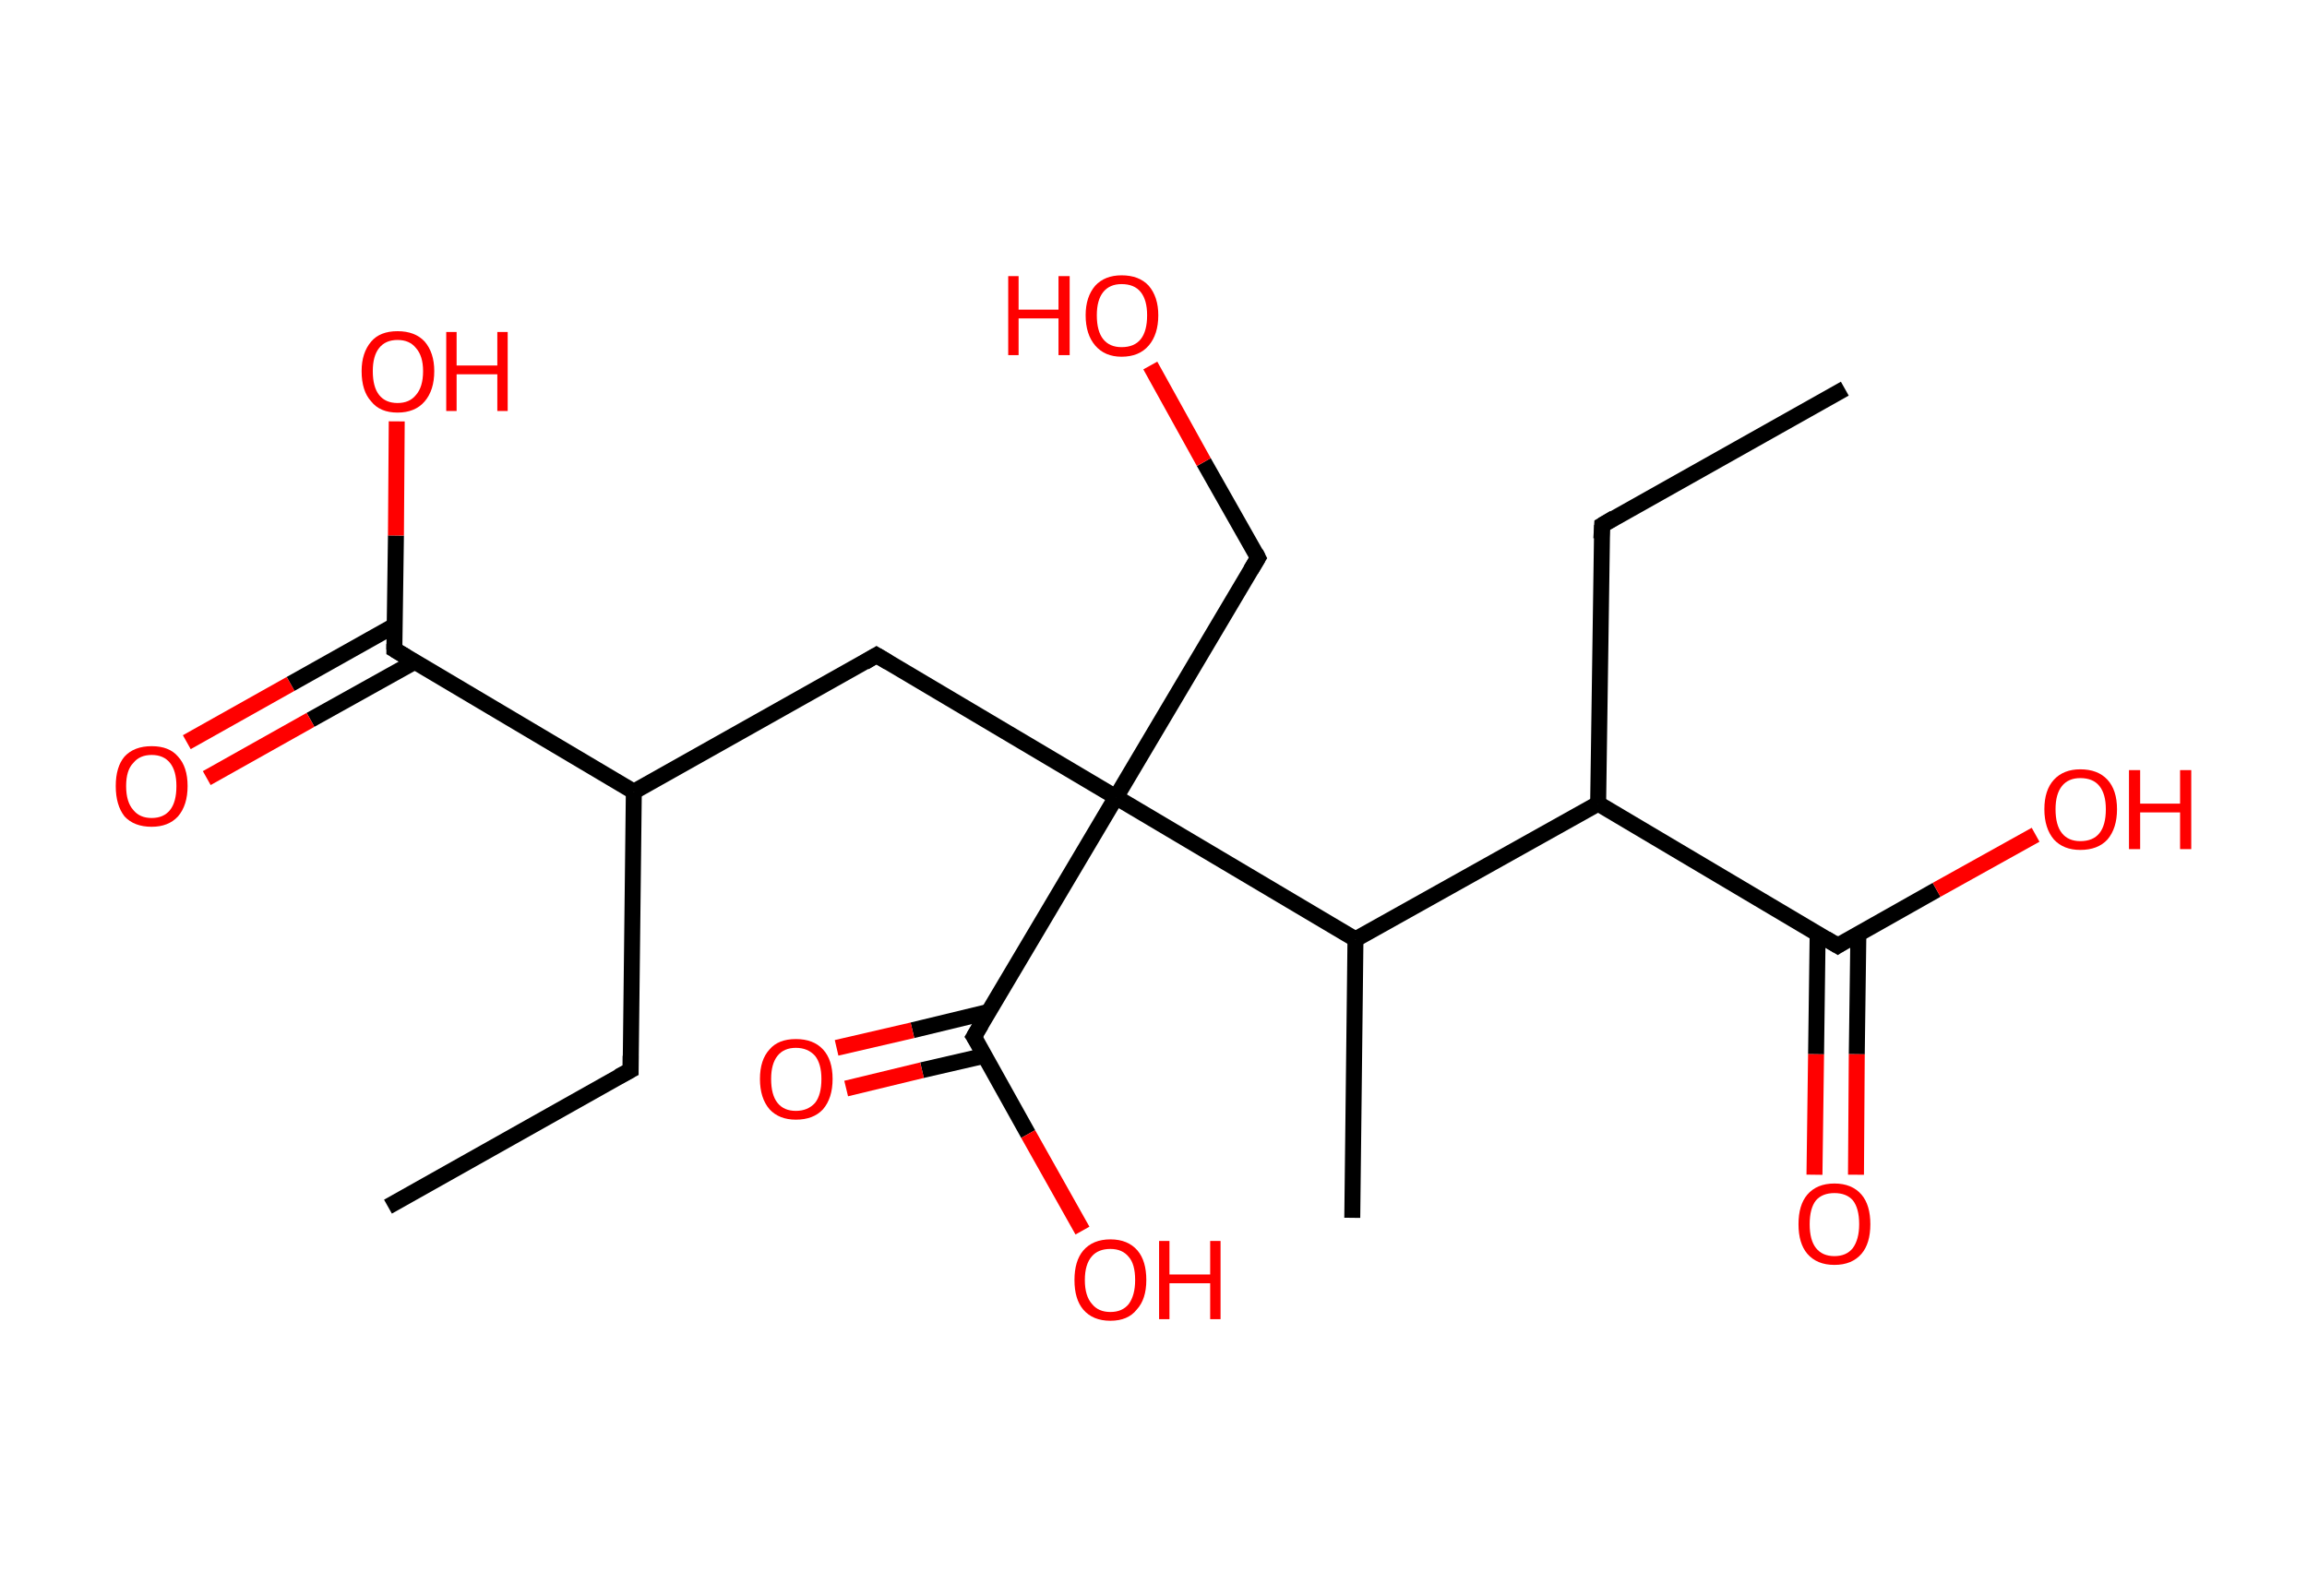 <?xml version='1.0' encoding='ASCII' standalone='yes'?>
<svg xmlns="http://www.w3.org/2000/svg" xmlns:rdkit="http://www.rdkit.org/xml" xmlns:xlink="http://www.w3.org/1999/xlink" version="1.1" baseProfile="full" xml:space="preserve" width="289px" height="200px" viewBox="0 0 289 200">
<!-- END OF HEADER -->
<rect style="opacity:1.0;fill:#FFFFFF;stroke:none" width="289.0" height="200.0" x="0.0" y="0.0"> </rect>
<path class="bond-0 atom-0 atom-1" d="M 48.6,151.2 L 79.0,134.1" style="fill:none;fill-rule:evenodd;stroke:#000000;stroke-width:2.0px;stroke-linecap:butt;stroke-linejoin:miter;stroke-opacity:1"/>
<path class="bond-1 atom-1 atom-2" d="M 79.0,134.1 L 79.4,99.2" style="fill:none;fill-rule:evenodd;stroke:#000000;stroke-width:2.0px;stroke-linecap:butt;stroke-linejoin:miter;stroke-opacity:1"/>
<path class="bond-2 atom-2 atom-3" d="M 79.4,99.2 L 109.8,82.1" style="fill:none;fill-rule:evenodd;stroke:#000000;stroke-width:2.0px;stroke-linecap:butt;stroke-linejoin:miter;stroke-opacity:1"/>
<path class="bond-3 atom-3 atom-4" d="M 109.8,82.1 L 139.8,99.9" style="fill:none;fill-rule:evenodd;stroke:#000000;stroke-width:2.0px;stroke-linecap:butt;stroke-linejoin:miter;stroke-opacity:1"/>
<path class="bond-4 atom-4 atom-5" d="M 139.8,99.9 L 157.6,69.9" style="fill:none;fill-rule:evenodd;stroke:#000000;stroke-width:2.0px;stroke-linecap:butt;stroke-linejoin:miter;stroke-opacity:1"/>
<path class="bond-5 atom-5 atom-6" d="M 157.6,69.9 L 150.8,57.9" style="fill:none;fill-rule:evenodd;stroke:#000000;stroke-width:2.0px;stroke-linecap:butt;stroke-linejoin:miter;stroke-opacity:1"/>
<path class="bond-5 atom-5 atom-6" d="M 150.8,57.9 L 144.1,45.8" style="fill:none;fill-rule:evenodd;stroke:#FF0000;stroke-width:2.0px;stroke-linecap:butt;stroke-linejoin:miter;stroke-opacity:1"/>
<path class="bond-6 atom-4 atom-7" d="M 139.8,99.9 L 122.0,129.9" style="fill:none;fill-rule:evenodd;stroke:#000000;stroke-width:2.0px;stroke-linecap:butt;stroke-linejoin:miter;stroke-opacity:1"/>
<path class="bond-7 atom-7 atom-8" d="M 123.8,126.8 L 114.3,129.1" style="fill:none;fill-rule:evenodd;stroke:#000000;stroke-width:2.0px;stroke-linecap:butt;stroke-linejoin:miter;stroke-opacity:1"/>
<path class="bond-7 atom-7 atom-8" d="M 114.3,129.1 L 104.8,131.3" style="fill:none;fill-rule:evenodd;stroke:#FF0000;stroke-width:2.0px;stroke-linecap:butt;stroke-linejoin:miter;stroke-opacity:1"/>
<path class="bond-7 atom-7 atom-8" d="M 123.3,132.3 L 115.5,134.1" style="fill:none;fill-rule:evenodd;stroke:#000000;stroke-width:2.0px;stroke-linecap:butt;stroke-linejoin:miter;stroke-opacity:1"/>
<path class="bond-7 atom-7 atom-8" d="M 115.5,134.1 L 106.0,136.4" style="fill:none;fill-rule:evenodd;stroke:#FF0000;stroke-width:2.0px;stroke-linecap:butt;stroke-linejoin:miter;stroke-opacity:1"/>
<path class="bond-8 atom-7 atom-9" d="M 122.0,129.9 L 128.8,142.1" style="fill:none;fill-rule:evenodd;stroke:#000000;stroke-width:2.0px;stroke-linecap:butt;stroke-linejoin:miter;stroke-opacity:1"/>
<path class="bond-8 atom-7 atom-9" d="M 128.8,142.1 L 135.6,154.2" style="fill:none;fill-rule:evenodd;stroke:#FF0000;stroke-width:2.0px;stroke-linecap:butt;stroke-linejoin:miter;stroke-opacity:1"/>
<path class="bond-9 atom-4 atom-10" d="M 139.8,99.9 L 169.8,117.7" style="fill:none;fill-rule:evenodd;stroke:#000000;stroke-width:2.0px;stroke-linecap:butt;stroke-linejoin:miter;stroke-opacity:1"/>
<path class="bond-10 atom-10 atom-11" d="M 169.8,117.7 L 169.4,152.6" style="fill:none;fill-rule:evenodd;stroke:#000000;stroke-width:2.0px;stroke-linecap:butt;stroke-linejoin:miter;stroke-opacity:1"/>
<path class="bond-11 atom-10 atom-12" d="M 169.8,117.7 L 200.2,100.7" style="fill:none;fill-rule:evenodd;stroke:#000000;stroke-width:2.0px;stroke-linecap:butt;stroke-linejoin:miter;stroke-opacity:1"/>
<path class="bond-12 atom-12 atom-13" d="M 200.2,100.7 L 200.7,65.8" style="fill:none;fill-rule:evenodd;stroke:#000000;stroke-width:2.0px;stroke-linecap:butt;stroke-linejoin:miter;stroke-opacity:1"/>
<path class="bond-13 atom-13 atom-14" d="M 200.7,65.8 L 231.1,48.7" style="fill:none;fill-rule:evenodd;stroke:#000000;stroke-width:2.0px;stroke-linecap:butt;stroke-linejoin:miter;stroke-opacity:1"/>
<path class="bond-14 atom-12 atom-15" d="M 200.2,100.7 L 230.2,118.5" style="fill:none;fill-rule:evenodd;stroke:#000000;stroke-width:2.0px;stroke-linecap:butt;stroke-linejoin:miter;stroke-opacity:1"/>
<path class="bond-15 atom-15 atom-16" d="M 227.7,116.9 L 227.5,132.1" style="fill:none;fill-rule:evenodd;stroke:#000000;stroke-width:2.0px;stroke-linecap:butt;stroke-linejoin:miter;stroke-opacity:1"/>
<path class="bond-15 atom-15 atom-16" d="M 227.5,132.1 L 227.3,147.2" style="fill:none;fill-rule:evenodd;stroke:#FF0000;stroke-width:2.0px;stroke-linecap:butt;stroke-linejoin:miter;stroke-opacity:1"/>
<path class="bond-15 atom-15 atom-16" d="M 232.8,117.0 L 232.6,132.1" style="fill:none;fill-rule:evenodd;stroke:#000000;stroke-width:2.0px;stroke-linecap:butt;stroke-linejoin:miter;stroke-opacity:1"/>
<path class="bond-15 atom-15 atom-16" d="M 232.6,132.1 L 232.5,147.2" style="fill:none;fill-rule:evenodd;stroke:#FF0000;stroke-width:2.0px;stroke-linecap:butt;stroke-linejoin:miter;stroke-opacity:1"/>
<path class="bond-16 atom-15 atom-17" d="M 230.2,118.5 L 242.6,111.5" style="fill:none;fill-rule:evenodd;stroke:#000000;stroke-width:2.0px;stroke-linecap:butt;stroke-linejoin:miter;stroke-opacity:1"/>
<path class="bond-16 atom-15 atom-17" d="M 242.6,111.5 L 255.0,104.6" style="fill:none;fill-rule:evenodd;stroke:#FF0000;stroke-width:2.0px;stroke-linecap:butt;stroke-linejoin:miter;stroke-opacity:1"/>
<path class="bond-17 atom-2 atom-18" d="M 79.4,99.2 L 49.4,81.4" style="fill:none;fill-rule:evenodd;stroke:#000000;stroke-width:2.0px;stroke-linecap:butt;stroke-linejoin:miter;stroke-opacity:1"/>
<path class="bond-18 atom-18 atom-19" d="M 49.4,78.4 L 36.4,85.7" style="fill:none;fill-rule:evenodd;stroke:#000000;stroke-width:2.0px;stroke-linecap:butt;stroke-linejoin:miter;stroke-opacity:1"/>
<path class="bond-18 atom-18 atom-19" d="M 36.4,85.7 L 23.4,93.0" style="fill:none;fill-rule:evenodd;stroke:#FF0000;stroke-width:2.0px;stroke-linecap:butt;stroke-linejoin:miter;stroke-opacity:1"/>
<path class="bond-18 atom-18 atom-19" d="M 52.0,82.9 L 38.9,90.2" style="fill:none;fill-rule:evenodd;stroke:#000000;stroke-width:2.0px;stroke-linecap:butt;stroke-linejoin:miter;stroke-opacity:1"/>
<path class="bond-18 atom-18 atom-19" d="M 38.9,90.2 L 25.9,97.5" style="fill:none;fill-rule:evenodd;stroke:#FF0000;stroke-width:2.0px;stroke-linecap:butt;stroke-linejoin:miter;stroke-opacity:1"/>
<path class="bond-19 atom-18 atom-20" d="M 49.4,81.4 L 49.6,67.1" style="fill:none;fill-rule:evenodd;stroke:#000000;stroke-width:2.0px;stroke-linecap:butt;stroke-linejoin:miter;stroke-opacity:1"/>
<path class="bond-19 atom-18 atom-20" d="M 49.6,67.1 L 49.7,52.8" style="fill:none;fill-rule:evenodd;stroke:#FF0000;stroke-width:2.0px;stroke-linecap:butt;stroke-linejoin:miter;stroke-opacity:1"/>
<path d="M 77.5,134.9 L 79.0,134.1 L 79.0,132.3" style="fill:none;stroke:#000000;stroke-width:2.0px;stroke-linecap:butt;stroke-linejoin:miter;stroke-opacity:1;"/>
<path d="M 108.3,83.0 L 109.8,82.1 L 111.3,83.0" style="fill:none;stroke:#000000;stroke-width:2.0px;stroke-linecap:butt;stroke-linejoin:miter;stroke-opacity:1;"/>
<path d="M 156.7,71.4 L 157.6,69.9 L 157.3,69.3" style="fill:none;stroke:#000000;stroke-width:2.0px;stroke-linecap:butt;stroke-linejoin:miter;stroke-opacity:1;"/>
<path d="M 122.9,128.4 L 122.0,129.9 L 122.4,130.5" style="fill:none;stroke:#000000;stroke-width:2.0px;stroke-linecap:butt;stroke-linejoin:miter;stroke-opacity:1;"/>
<path d="M 200.6,67.5 L 200.7,65.8 L 202.2,64.9" style="fill:none;stroke:#000000;stroke-width:2.0px;stroke-linecap:butt;stroke-linejoin:miter;stroke-opacity:1;"/>
<path d="M 228.7,117.6 L 230.2,118.5 L 230.8,118.1" style="fill:none;stroke:#000000;stroke-width:2.0px;stroke-linecap:butt;stroke-linejoin:miter;stroke-opacity:1;"/>
<path d="M 50.9,82.3 L 49.4,81.4 L 49.4,80.7" style="fill:none;stroke:#000000;stroke-width:2.0px;stroke-linecap:butt;stroke-linejoin:miter;stroke-opacity:1;"/>
<path class="atom-6" d="M 126.3 34.6 L 127.6 34.6 L 127.6 38.8 L 132.6 38.8 L 132.6 34.6 L 134.0 34.6 L 134.0 44.5 L 132.6 44.5 L 132.6 39.9 L 127.6 39.9 L 127.6 44.5 L 126.3 44.5 L 126.3 34.6 " fill="#FF0000"/>
<path class="atom-6" d="M 136.0 39.5 Q 136.0 37.2, 137.2 35.8 Q 138.4 34.5, 140.5 34.5 Q 142.7 34.5, 143.9 35.8 Q 145.1 37.2, 145.1 39.5 Q 145.1 41.9, 143.9 43.3 Q 142.7 44.7, 140.5 44.7 Q 138.4 44.7, 137.2 43.3 Q 136.0 41.9, 136.0 39.5 M 140.5 43.5 Q 142.1 43.5, 142.9 42.5 Q 143.7 41.5, 143.7 39.5 Q 143.7 37.6, 142.9 36.6 Q 142.1 35.6, 140.5 35.6 Q 139.0 35.6, 138.2 36.6 Q 137.4 37.6, 137.4 39.5 Q 137.4 41.5, 138.2 42.5 Q 139.0 43.5, 140.5 43.5 " fill="#FF0000"/>
<path class="atom-8" d="M 95.2 135.2 Q 95.2 132.8, 96.4 131.5 Q 97.5 130.2, 99.7 130.2 Q 101.9 130.2, 103.1 131.5 Q 104.3 132.8, 104.3 135.2 Q 104.3 137.6, 103.1 139.0 Q 101.9 140.3, 99.7 140.3 Q 97.6 140.3, 96.4 139.0 Q 95.2 137.6, 95.2 135.2 M 99.7 139.2 Q 101.2 139.2, 102.1 138.2 Q 102.9 137.2, 102.9 135.2 Q 102.9 133.3, 102.1 132.3 Q 101.2 131.3, 99.7 131.3 Q 98.2 131.3, 97.4 132.3 Q 96.6 133.3, 96.6 135.2 Q 96.6 137.2, 97.4 138.2 Q 98.2 139.2, 99.7 139.2 " fill="#FF0000"/>
<path class="atom-9" d="M 134.6 160.4 Q 134.6 158.0, 135.7 156.7 Q 136.9 155.3, 139.1 155.3 Q 141.3 155.3, 142.5 156.7 Q 143.6 158.0, 143.6 160.4 Q 143.6 162.8, 142.4 164.1 Q 141.3 165.5, 139.1 165.5 Q 136.9 165.5, 135.7 164.1 Q 134.6 162.8, 134.6 160.4 M 139.1 164.4 Q 140.6 164.4, 141.4 163.4 Q 142.2 162.3, 142.2 160.4 Q 142.2 158.4, 141.4 157.5 Q 140.6 156.5, 139.1 156.5 Q 137.6 156.5, 136.8 157.4 Q 135.9 158.4, 135.9 160.4 Q 135.9 162.4, 136.8 163.4 Q 137.6 164.4, 139.1 164.4 " fill="#FF0000"/>
<path class="atom-9" d="M 145.2 155.5 L 146.5 155.5 L 146.5 159.7 L 151.6 159.7 L 151.6 155.5 L 152.9 155.5 L 152.9 165.3 L 151.6 165.3 L 151.6 160.8 L 146.5 160.8 L 146.5 165.3 L 145.2 165.3 L 145.2 155.5 " fill="#FF0000"/>
<path class="atom-16" d="M 225.3 153.4 Q 225.3 151.0, 226.4 149.7 Q 227.6 148.3, 229.8 148.3 Q 232.0 148.3, 233.2 149.7 Q 234.3 151.0, 234.3 153.4 Q 234.3 155.8, 233.2 157.1 Q 232.0 158.5, 229.8 158.5 Q 227.6 158.5, 226.4 157.1 Q 225.3 155.8, 225.3 153.4 M 229.8 157.4 Q 231.3 157.4, 232.1 156.4 Q 232.9 155.3, 232.9 153.4 Q 232.9 151.4, 232.1 150.4 Q 231.3 149.5, 229.8 149.5 Q 228.3 149.5, 227.5 150.4 Q 226.7 151.4, 226.7 153.4 Q 226.7 155.4, 227.5 156.4 Q 228.3 157.4, 229.8 157.4 " fill="#FF0000"/>
<path class="atom-17" d="M 256.1 101.4 Q 256.1 99.0, 257.3 97.7 Q 258.5 96.4, 260.6 96.4 Q 262.8 96.4, 264.0 97.7 Q 265.2 99.0, 265.2 101.4 Q 265.2 103.8, 264.0 105.2 Q 262.8 106.5, 260.6 106.5 Q 258.5 106.5, 257.3 105.2 Q 256.1 103.8, 256.1 101.4 M 260.6 105.4 Q 262.2 105.4, 263.0 104.4 Q 263.8 103.4, 263.8 101.4 Q 263.8 99.5, 263.0 98.5 Q 262.2 97.5, 260.6 97.5 Q 259.1 97.5, 258.3 98.5 Q 257.5 99.5, 257.5 101.4 Q 257.5 103.4, 258.3 104.4 Q 259.1 105.4, 260.6 105.4 " fill="#FF0000"/>
<path class="atom-17" d="M 266.7 96.5 L 268.1 96.5 L 268.1 100.7 L 273.1 100.7 L 273.1 96.5 L 274.5 96.5 L 274.5 106.4 L 273.1 106.4 L 273.1 101.8 L 268.1 101.8 L 268.1 106.4 L 266.7 106.4 L 266.7 96.5 " fill="#FF0000"/>
<path class="atom-19" d="M 14.5 98.5 Q 14.5 96.1, 15.6 94.8 Q 16.8 93.5, 19.0 93.5 Q 21.2 93.5, 22.3 94.8 Q 23.5 96.1, 23.5 98.5 Q 23.5 100.9, 22.3 102.3 Q 21.1 103.6, 19.0 103.6 Q 16.8 103.6, 15.6 102.3 Q 14.5 100.9, 14.5 98.5 M 19.0 102.5 Q 20.5 102.5, 21.3 101.5 Q 22.1 100.5, 22.1 98.5 Q 22.1 96.6, 21.3 95.6 Q 20.5 94.6, 19.0 94.6 Q 17.5 94.6, 16.7 95.6 Q 15.8 96.5, 15.8 98.5 Q 15.8 100.5, 16.7 101.5 Q 17.5 102.5, 19.0 102.5 " fill="#FF0000"/>
<path class="atom-20" d="M 45.3 46.5 Q 45.3 44.2, 46.5 42.8 Q 47.6 41.5, 49.8 41.5 Q 52.0 41.5, 53.2 42.8 Q 54.4 44.2, 54.4 46.5 Q 54.4 48.9, 53.2 50.3 Q 52.0 51.7, 49.8 51.7 Q 47.6 51.7, 46.5 50.3 Q 45.3 49.0, 45.3 46.5 M 49.8 50.5 Q 51.3 50.5, 52.1 49.5 Q 53.0 48.5, 53.0 46.5 Q 53.0 44.6, 52.1 43.6 Q 51.3 42.6, 49.8 42.6 Q 48.3 42.6, 47.5 43.6 Q 46.7 44.6, 46.7 46.5 Q 46.7 48.5, 47.5 49.5 Q 48.3 50.5, 49.8 50.5 " fill="#FF0000"/>
<path class="atom-20" d="M 55.9 41.6 L 57.2 41.6 L 57.2 45.8 L 62.3 45.8 L 62.3 41.6 L 63.6 41.6 L 63.6 51.5 L 62.3 51.5 L 62.3 46.9 L 57.2 46.9 L 57.2 51.5 L 55.9 51.5 L 55.9 41.6 " fill="#FF0000"/>
</svg>
